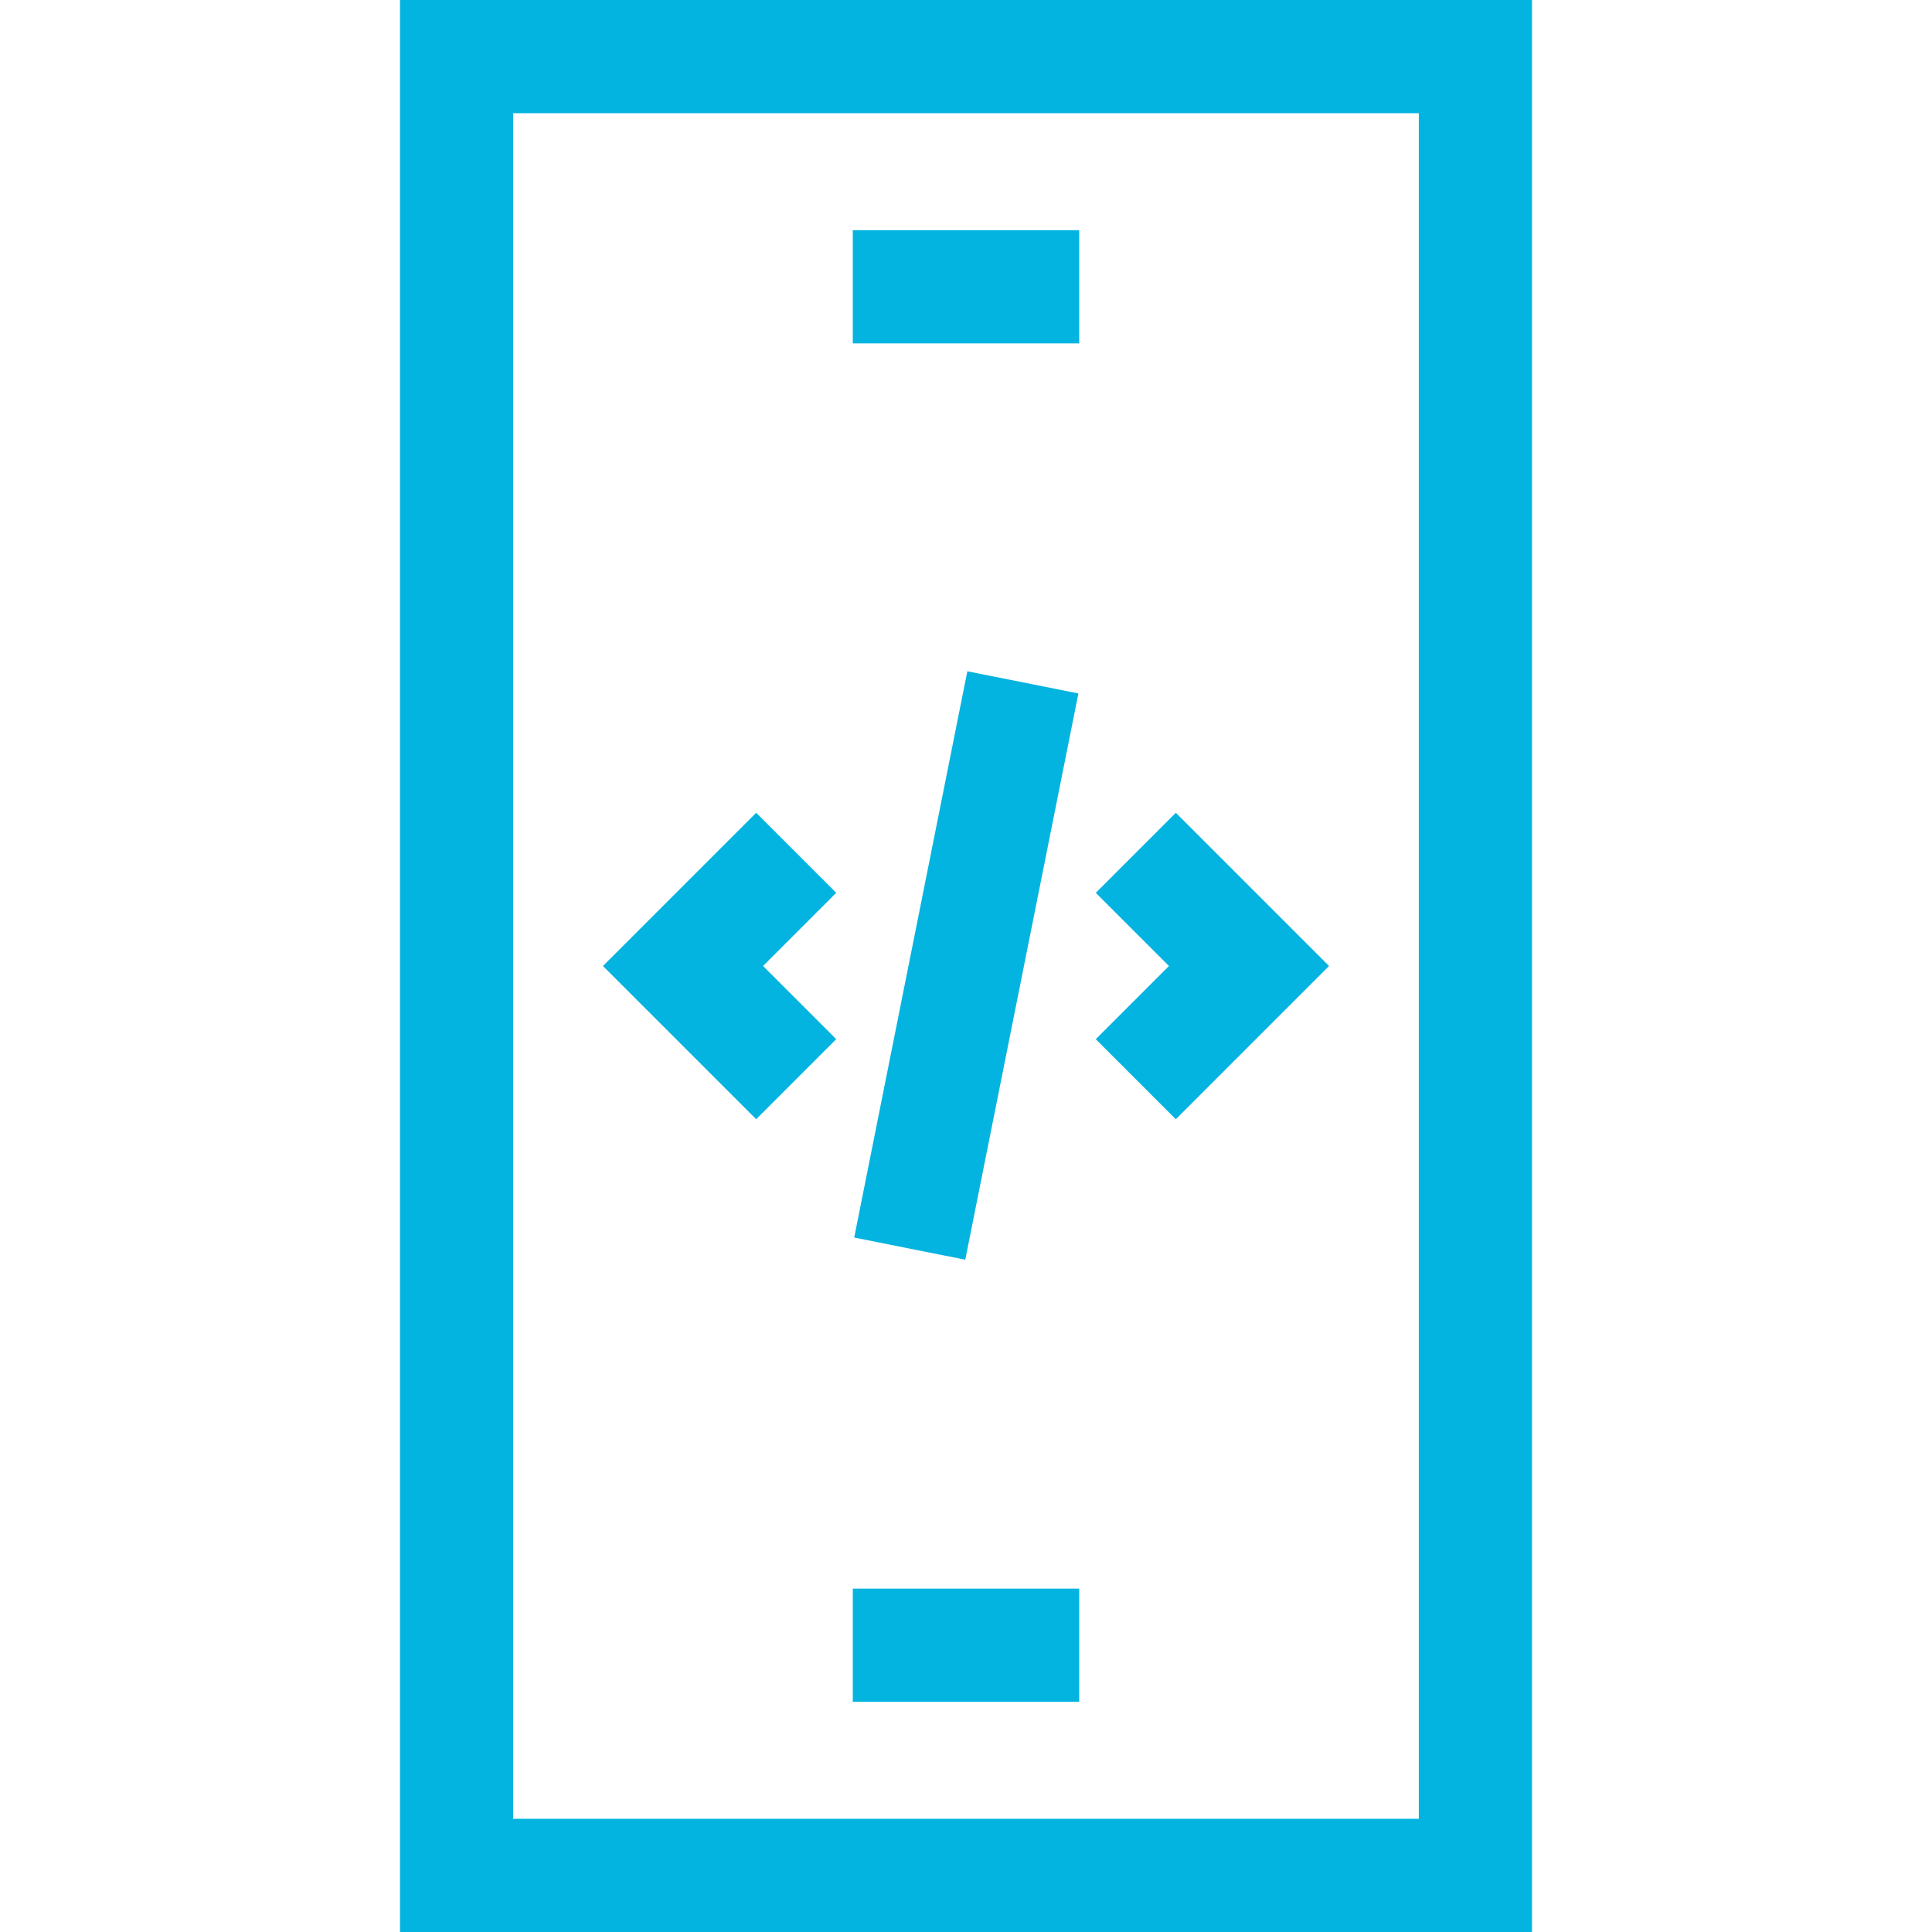 <svg
  id="Capa_1"
  enable-background="new 0 0 512 512"
  height="512"
  viewBox="0 0 512 512"
  width="512"
  xmlns="http://www.w3.org/2000/svg"
  fill="#04b4e0"
><g id="App"><g><path
        d="m406 512h-300v-512h300zm-270-30h240v-452h-240z"
      /></g><g><g><path
          d="m311.606 296.607-21.212-21.214 19.393-19.393-19.393-19.393 21.212-21.214 40.607 40.607z"
        /></g><g><path
          d="m200.394 296.607-40.607-40.607 40.607-40.607 21.212 21.214-19.393 19.393 19.393 19.393z"
        /></g></g><g><path
        d="m179.515 241h152.971v30.001h-152.971z"
        transform="matrix(.196 -.981 .981 .196 -45.233 456.826)"
      /></g><g><path d="m226 421h60v30h-60z" /></g><g><path
        d="m226 61h60v30h-60z"
      /></g></g></svg>
